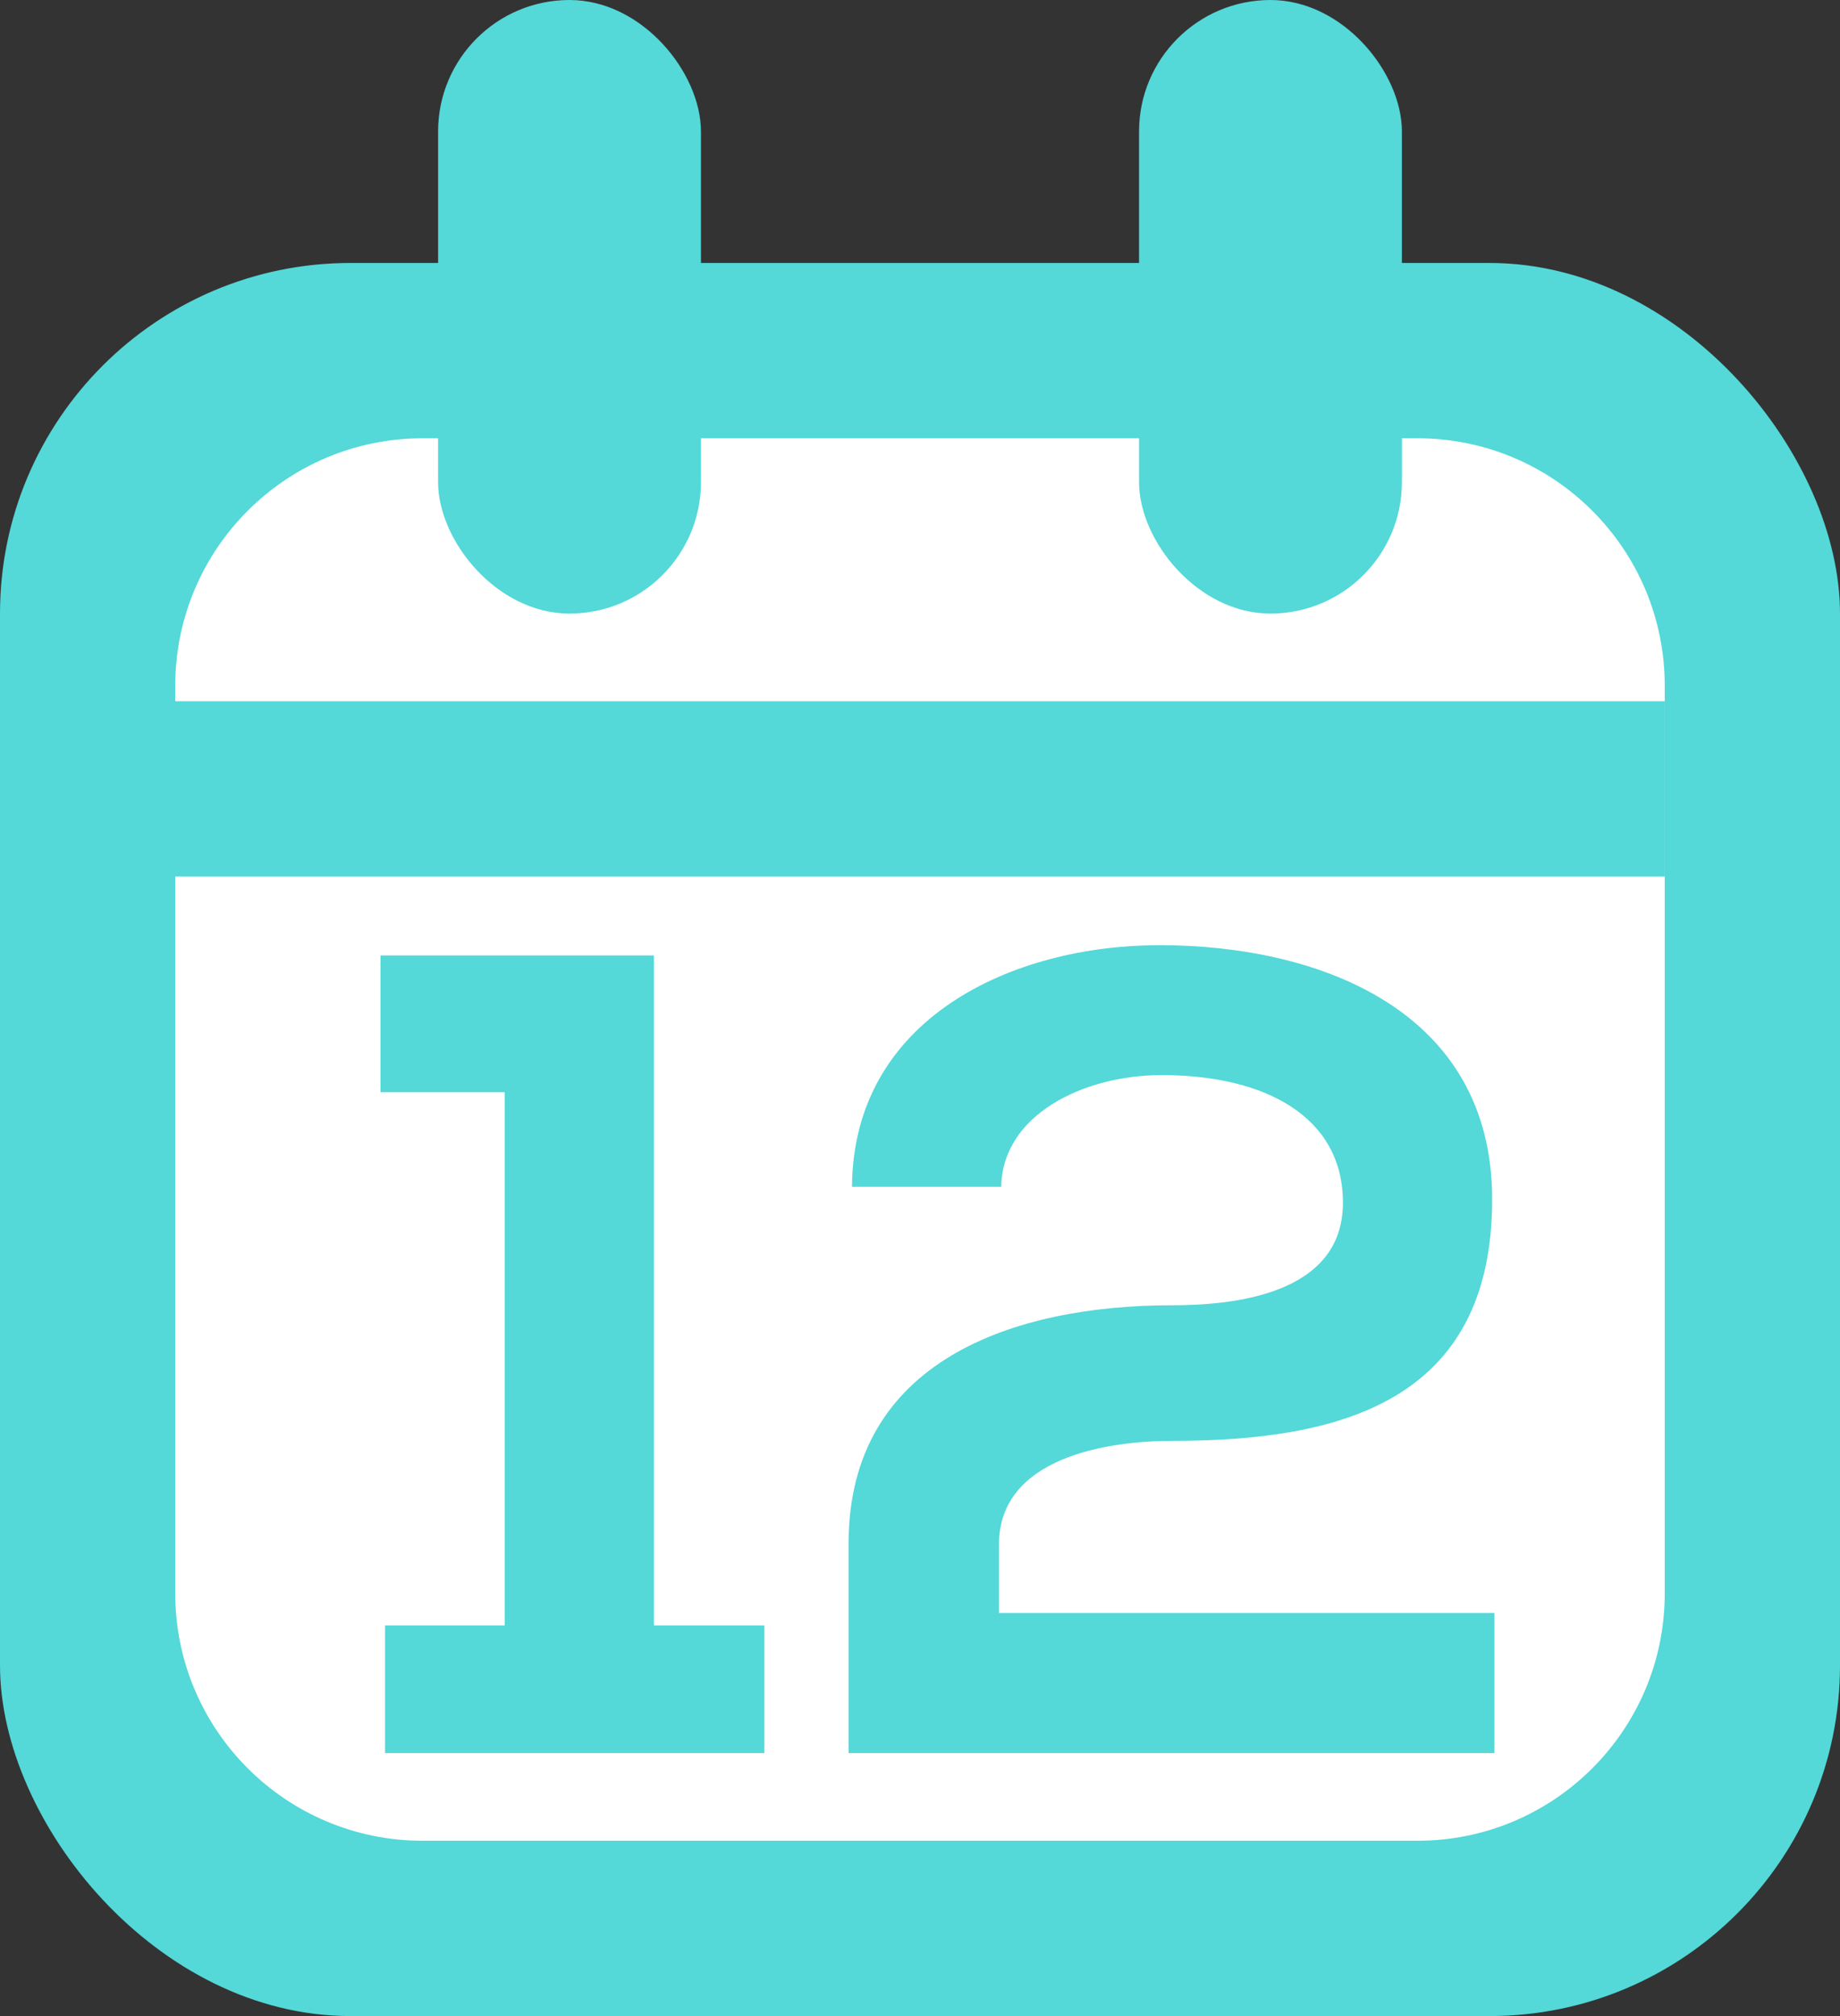 <svg width="21" height="23" viewBox="0 0 21 23" fill="none" xmlns="http://www.w3.org/2000/svg">
<rect x="0" y="0" width="21" height="23" fill="#333333" stroke="none"/>
<rect y="3" width="21" height="20" rx="4" fill="#54D8D8"/>
<path d="M2 7.824C2 6.264 3.264 5 4.824 5H16.177C17.736 5 19 6.264 19 7.824V18.177C19 19.736 17.736 21 16.177 21H4.824C3.264 21 2 19.736 2 18.177V7.824Z" fill="white"/>
<rect x="5" width="3" height="7" rx="1.5" fill="#54D8D8"/>
<rect x="13" width="3" height="7" rx="1.5" fill="#54D8D8"/>
<line x1="1" y1="9" x2="19" y2="9" stroke="#54D8D8" stroke-width="2" stroke-linejoin="bevel"/>
<path d="M4.395 20H8.724V18.544H7.463V10.9H4.343V12.46H5.76V18.544H4.395V20ZM11.427 13.539C11.44 12.72 12.363 12.265 13.26 12.265C14.43 12.265 15.327 12.733 15.327 13.721C15.327 14.774 14.066 14.891 13.377 14.891C11.583 14.891 9.685 15.515 9.685 17.608C9.685 18.414 9.685 19.207 9.685 20H17.056V18.401H11.401V17.621C11.401 16.633 12.623 16.438 13.377 16.438C15.288 16.438 17.03 15.996 17.03 13.682C17.03 11.524 15.054 10.783 13.234 10.783C11.557 10.783 9.737 11.615 9.724 13.539H11.427Z" fill="#54D8D8"/>
</svg>

